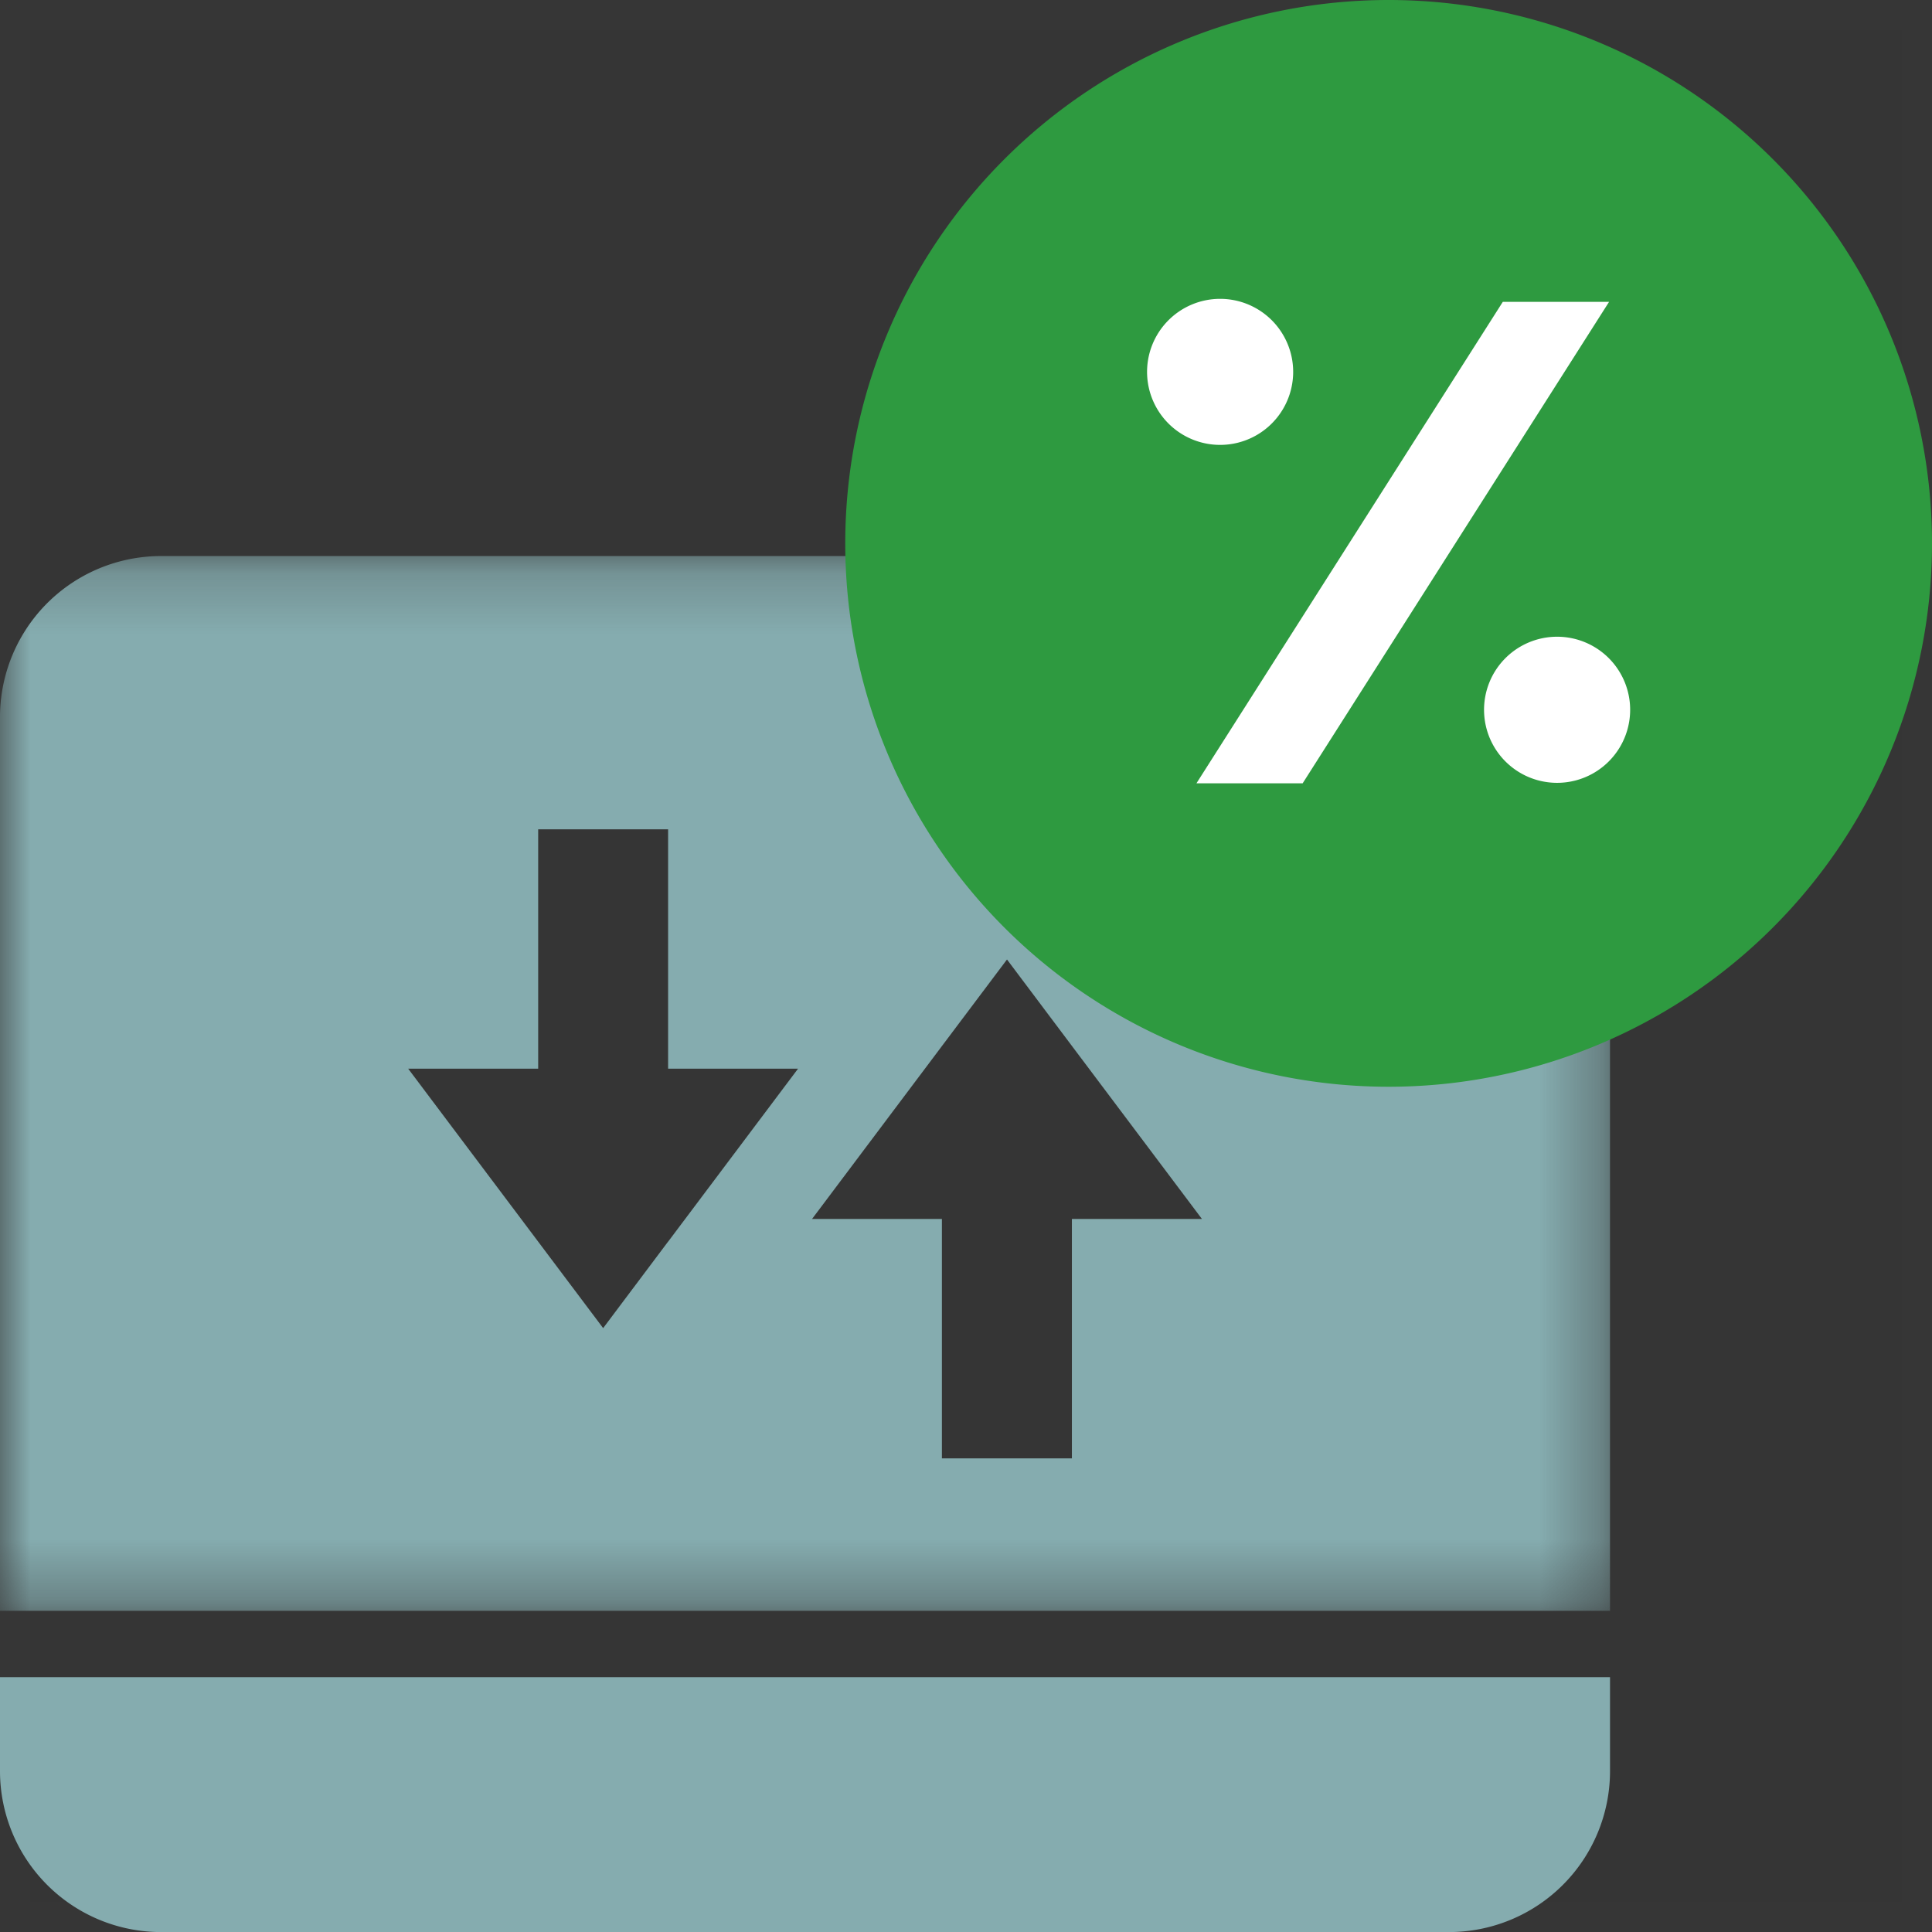 <svg  viewBox="0 0 32 32"  fill="none" xmlns="http://www.w3.org/2000/svg"><rect x="0" y="0" width="32" height="32" fill="#333333" stroke="none"/><path opacity=".01" fill="#fff" stroke="#979797" d="M0 0h32v32H0z"/><path fill-rule="evenodd" clip-rule="evenodd" d="M0 29.334a2.667 2.667 0 002.667 2.667H24a2.667 2.667 0 002.667-2.667v-1.555H0v1.555z" fill="#85ACAF"/><mask id="prefix__a" maskUnits="userSpaceOnUse" x="0" y="9" width="27" height="18"><path fill-rule="evenodd" clip-rule="evenodd" d="M0 9.21h26.667v17.47H0V9.21z" fill="#fff"/></mask><g mask="url(#prefix__a)"><path fill-rule="evenodd" clip-rule="evenodd" d="M17.754 20.19v3.965h-2.153V20.19H13.45l2.152-2.865 1.077-1.433 1.076 1.433 2.153 2.865h-2.153zm-6.689.376L9.99 21.998l-1.076-1.432-2.153-2.865h2.153v-3.965h2.152v3.965h2.152l-2.152 2.865zM24 9.21H2.667A2.667 2.667 0 000 11.878V26.68h26.667V11.878A2.667 2.667 0 0024 9.21z" fill="#85ACAF"/></g><path fill-rule="evenodd" clip-rule="evenodd" d="M23 0a9 9 0 100 18 9 9 0 000-18z" fill="#2e9a40"/><path fill-rule="evenodd" clip-rule="evenodd" d="M21.418 6.21A1.21 1.21 0 1019 6.208a1.21 1.21 0 002.418 0zm.159 6.764h-1.76L24.891 5h1.76l-5.075 7.974zm3.004-1.183a1.21 1.21 0 112.419 0 1.21 1.21 0 01-2.419 0z" fill="#fff"/></svg>
